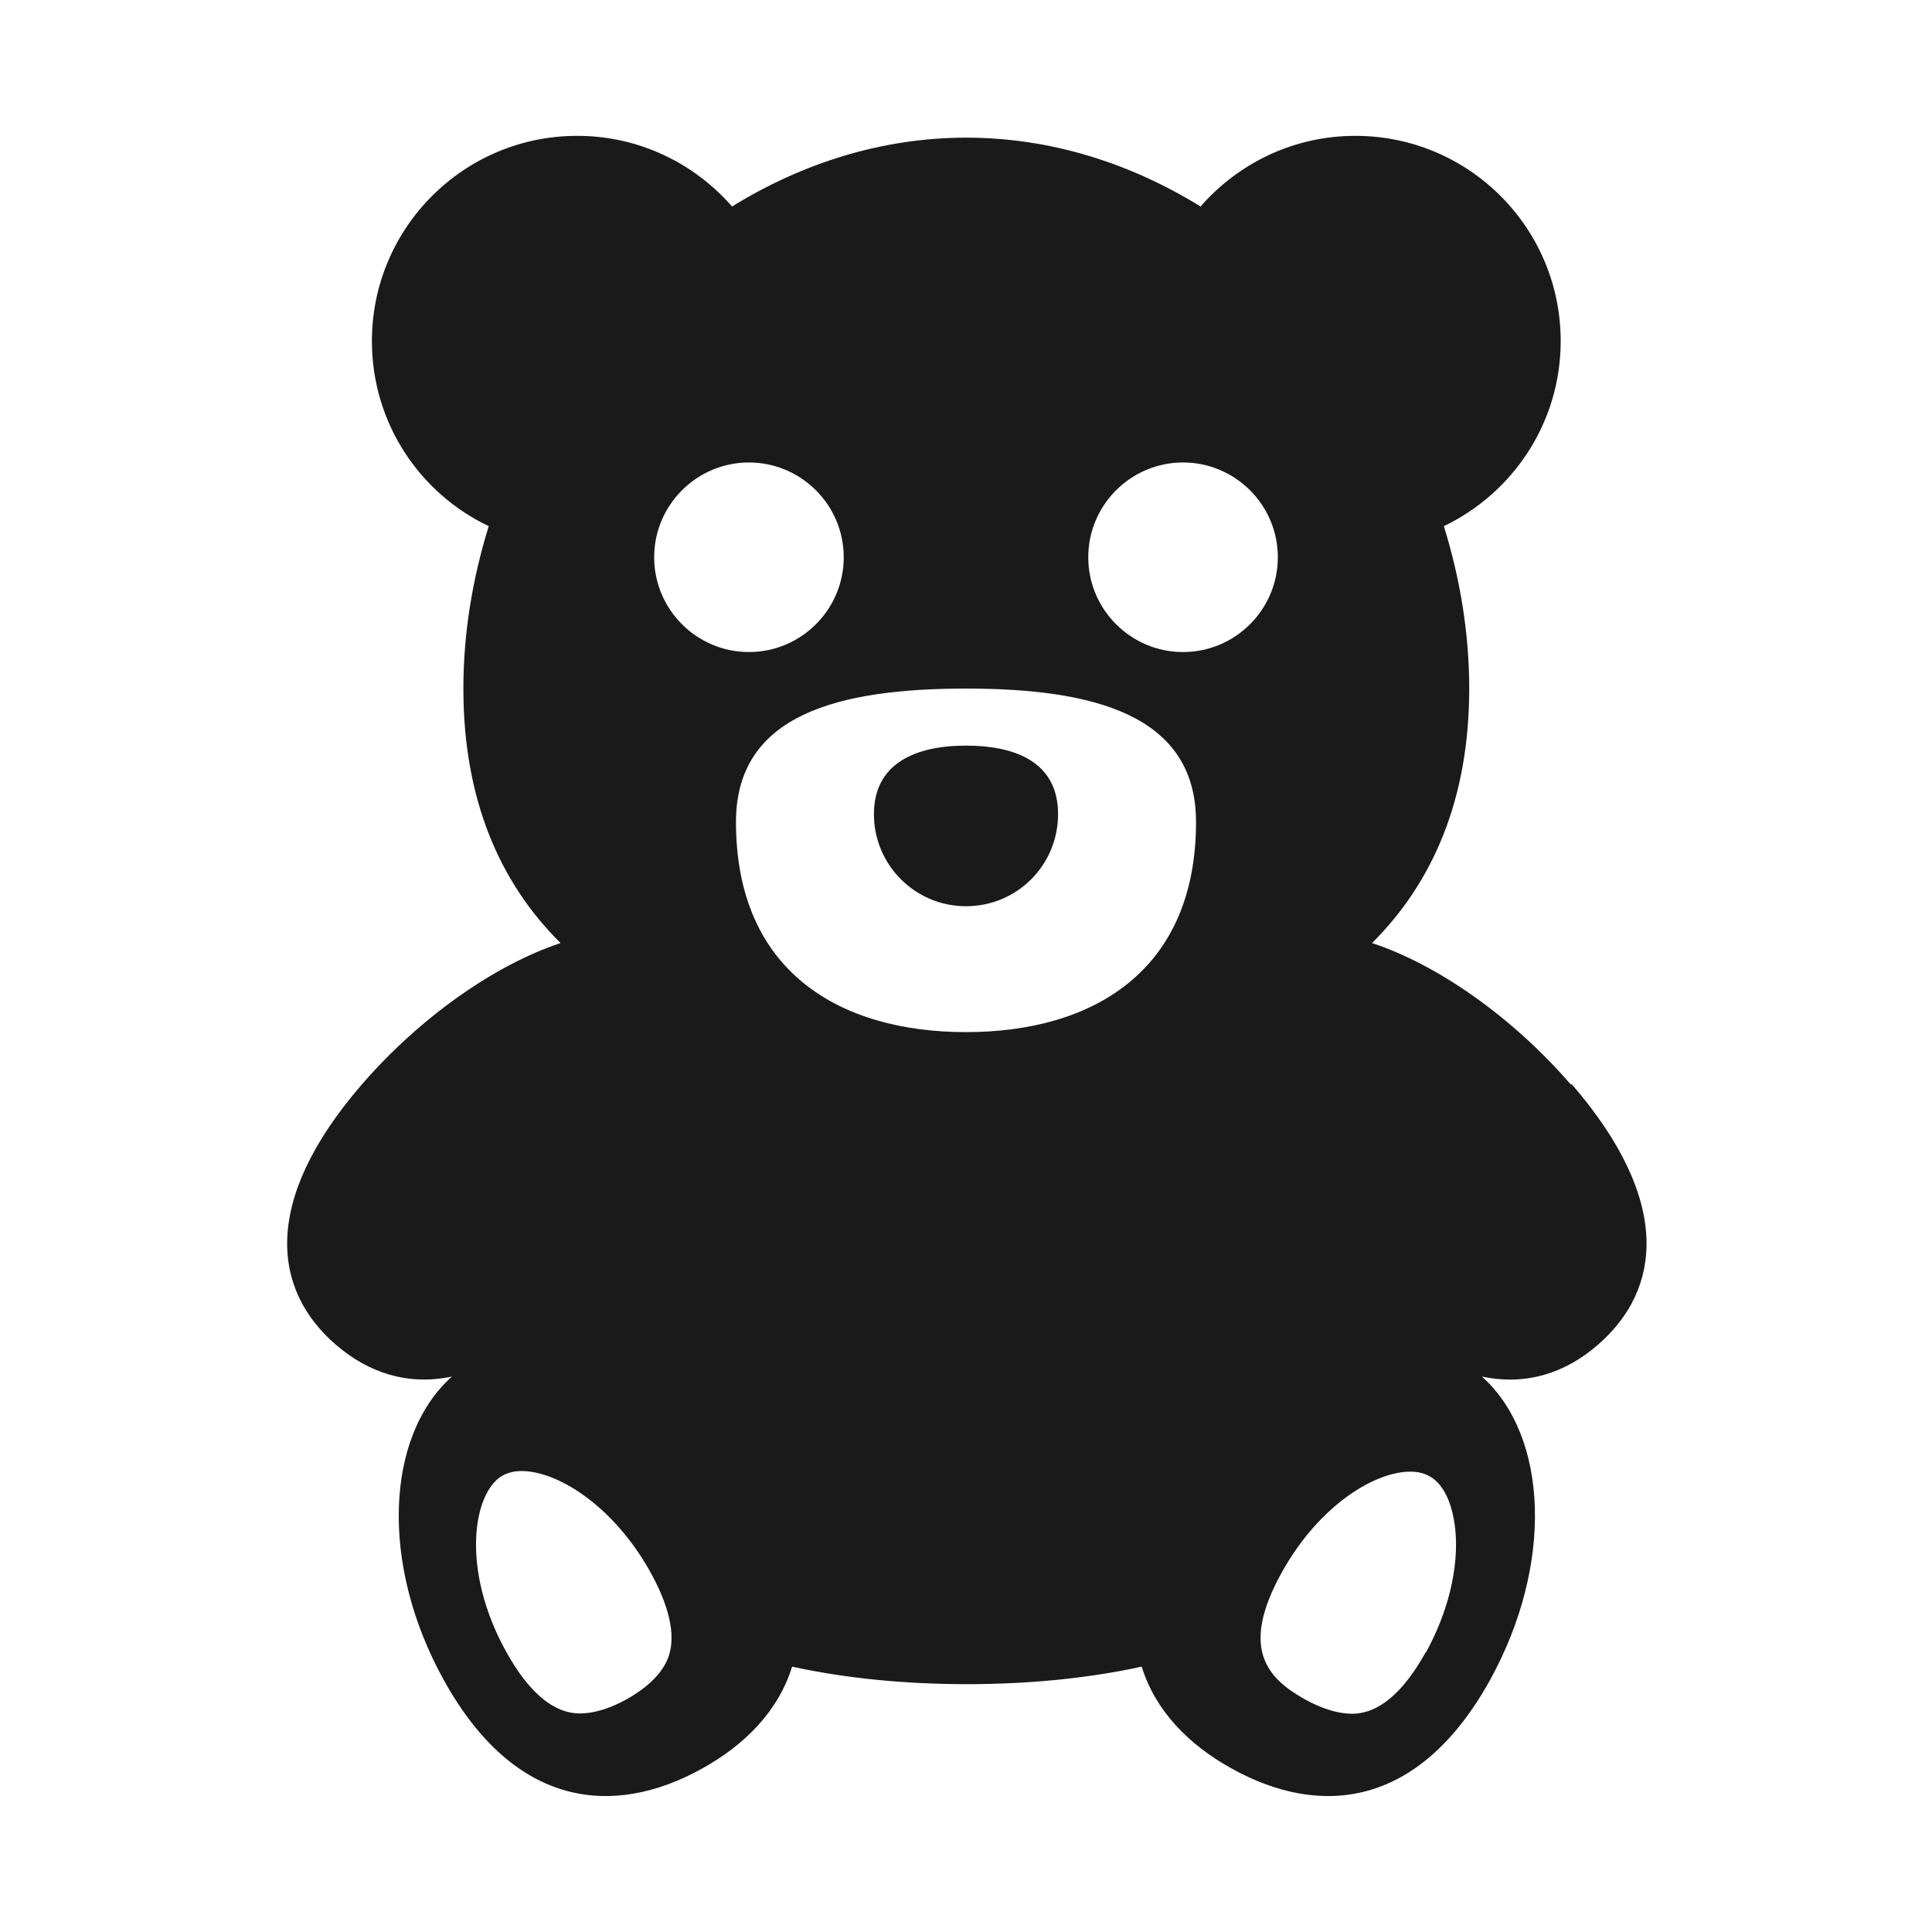 <?xml version="1.0" encoding="UTF-8"?>
<svg id="Layer_2" data-name="Layer 2" xmlns="http://www.w3.org/2000/svg" viewBox="0 0 64 64">
  <defs>
    <style>
      .cls-1, .cls-2 {
        fill: #1a1a1a;
        stroke-width: 0px;
      }

      .cls-2 {
        opacity: 0;
      }
    </style>
  </defs>
  <g id="Exports_2" data-name="Exports 2">
    <g>
      <rect class="cls-2" width="64" height="64"/>
      <g>
        <path class="cls-1" d="M52.03,35.92c-1.94-2.24-4.42-3.97-6.58-4.68,2.01-2,3.22-4.76,3.22-8.43,0-1.82-.3-3.64-.84-5.38,2.29-1.1,3.87-3.43,3.87-6.13,0-3.76-3.05-6.8-6.8-6.8-2.05,0-3.88.91-5.13,2.34-2.32-1.43-4.96-2.28-7.76-2.28s-5.44.85-7.76,2.28c-1.25-1.43-3.08-2.34-5.13-2.34-3.76,0-6.8,3.05-6.8,6.8,0,2.71,1.58,5.04,3.87,6.13-.54,1.74-.84,3.55-.84,5.38,0,3.67,1.2,6.43,3.22,8.43-2.15.71-4.64,2.44-6.58,4.68-3.36,3.88-2.95,6.83-.86,8.63,1.07.92,2.37,1.36,3.84,1.05-2.21,1.98-2.39,6.24-.26,10.07,2.35,4.23,5.62,4.54,8.54,2.92,1.45-.8,2.54-1.93,2.99-3.38,1.79.39,3.75.58,5.79.58s4-.19,5.79-.58c.45,1.45,1.54,2.58,2.99,3.38,2.92,1.62,6.19,1.31,8.54-2.92,2.12-3.83,1.95-8.09-.26-10.07,1.47.31,2.77-.12,3.84-1.05,2.09-1.81,2.49-4.75-.86-8.63ZM22.17,54.81c-.21.69-.88,1.18-1.41,1.48-.56.31-1.09.47-1.55.47h0c-.87,0-1.69-.69-2.44-2.04-1.53-2.76-1.09-5.3-.12-5.84.18-.1.39-.15.63-.15,1.19,0,3.04,1.15,4.26,3.34.43.77.89,1.87.63,2.73ZM21.67,18.46c0-1.73,1.41-3.14,3.14-3.14s3.14,1.41,3.14,3.14-1.41,3.14-3.14,3.14-3.14-1.41-3.14-3.14ZM32,34.19c-4.21,0-7.62-2.03-7.62-6.96,0-3.57,3.41-4.42,7.62-4.42s7.62.86,7.62,4.42c0,4.93-3.41,6.96-7.62,6.96ZM39.19,21.6c-1.73,0-3.14-1.41-3.14-3.14s1.41-3.14,3.14-3.14,3.14,1.41,3.14,3.14-1.41,3.14-3.14,3.14ZM47.23,54.73c-.75,1.35-1.57,2.04-2.44,2.04-.45,0-.99-.16-1.55-.47-1.24-.69-2.19-1.67-.78-4.21,1.22-2.2,3.06-3.34,4.26-3.34.25,0,.45.05.63.15.66.36.82,1.37.86,1.79.12,1.24-.24,2.72-.98,4.06Z"/>
        <path class="cls-1" d="M32,24.7c-1.68,0-3.05.59-3.05,2.27s1.36,3.05,3.05,3.05,3.05-1.36,3.05-3.05-1.36-2.27-3.05-2.27Z"/>
      </g>
    </g>
  </g>
</svg>